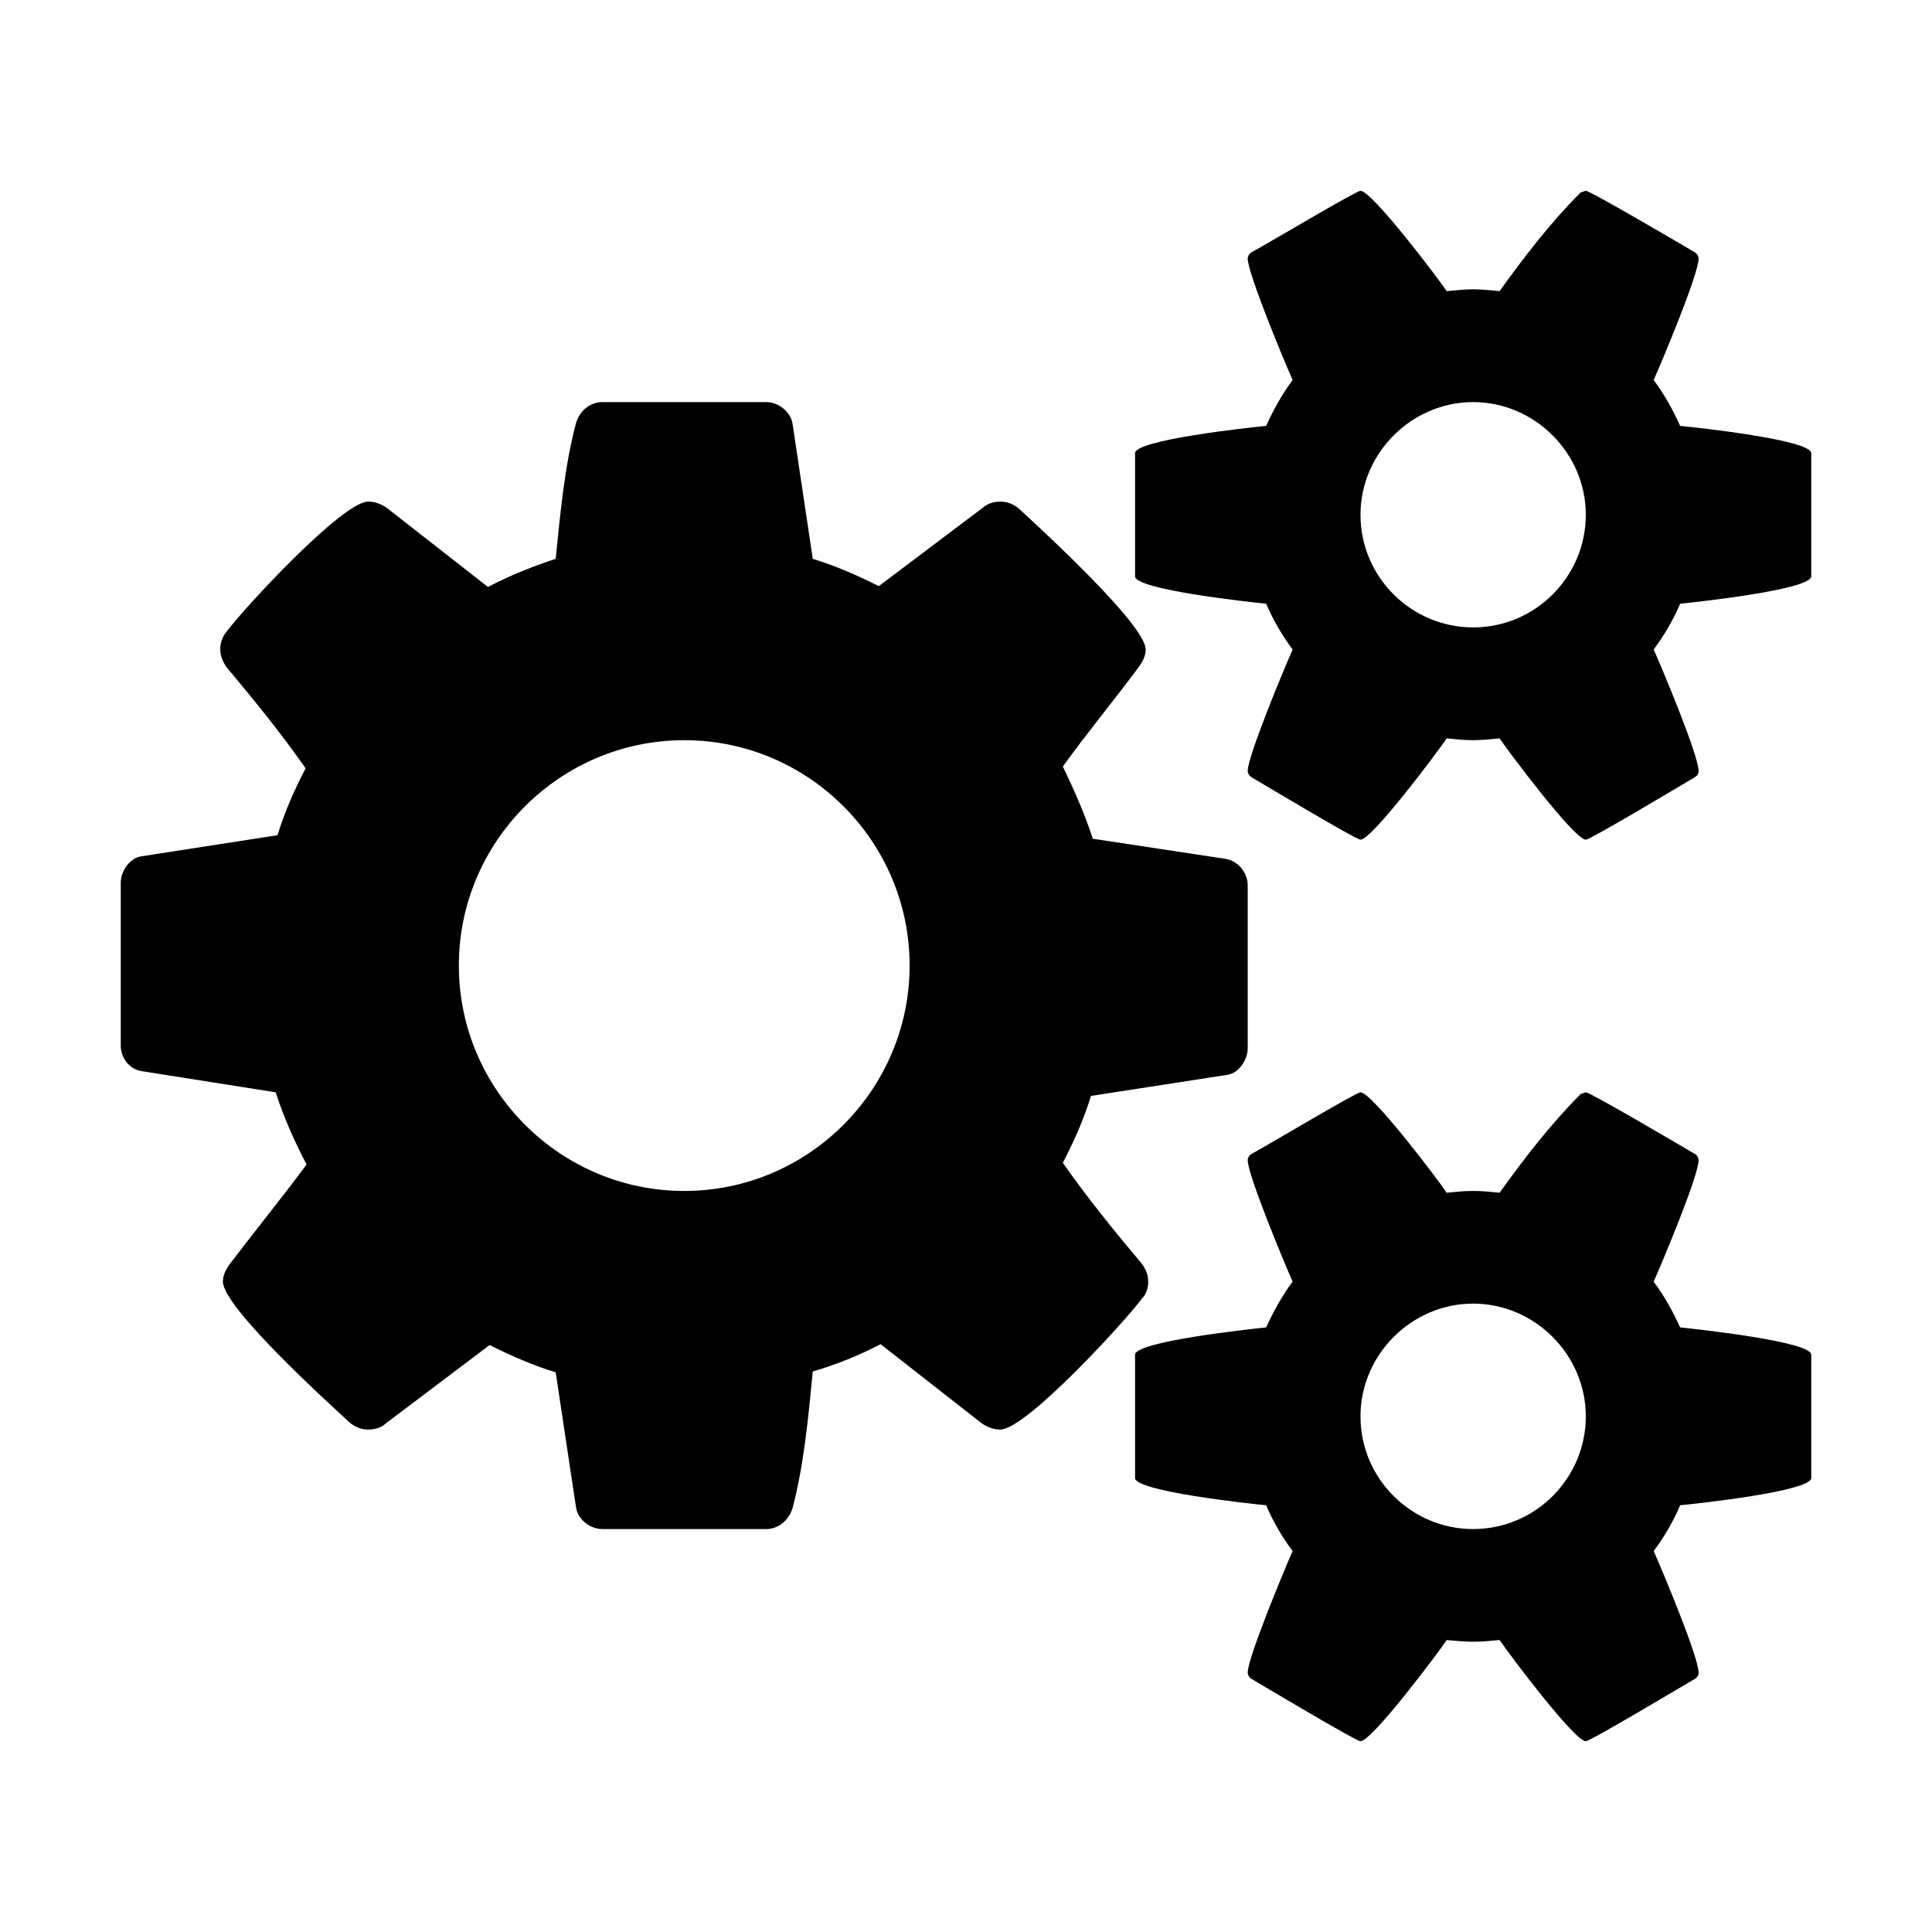 <svg width="16" height="16" viewBox="0 0 16 16" fill="none" xmlns="http://www.w3.org/2000/svg">
<path d="M7.533 7.996C7.533 6.968 6.695 6.13 5.667 6.13C4.639 6.13 3.8 6.968 3.8 7.996C3.8 9.024 4.639 9.863 5.667 9.863C6.695 9.863 7.533 9.024 7.533 7.996ZM13.133 11.73C13.133 11.219 12.71 10.796 12.2 10.796C11.69 10.796 11.267 11.219 11.267 11.73C11.267 12.247 11.69 12.663 12.2 12.663C12.718 12.663 13.133 12.24 13.133 11.73ZM13.133 4.263C13.133 3.753 12.71 3.33 12.2 3.33C11.69 3.33 11.267 3.753 11.267 4.263C11.267 4.781 11.69 5.196 12.2 5.196C12.718 5.196 13.133 4.773 13.133 4.263ZM10.333 7.333V8.682C10.333 8.777 10.26 8.886 10.166 8.901L9.035 9.076C8.977 9.265 8.897 9.447 8.802 9.63C9.006 9.921 9.225 10.191 9.458 10.468C9.488 10.512 9.509 10.556 9.509 10.614C9.509 10.665 9.495 10.716 9.458 10.753C9.312 10.95 8.496 11.839 8.284 11.839C8.226 11.839 8.175 11.817 8.131 11.788L7.293 11.132C7.11 11.227 6.928 11.3 6.731 11.358C6.695 11.73 6.658 12.131 6.564 12.488C6.534 12.59 6.447 12.663 6.345 12.663H4.989C4.886 12.663 4.784 12.583 4.77 12.481L4.602 11.365C4.412 11.307 4.23 11.227 4.055 11.139L3.195 11.788C3.158 11.825 3.1 11.839 3.049 11.839C2.991 11.839 2.94 11.817 2.896 11.781C2.706 11.606 1.846 10.825 1.846 10.614C1.846 10.563 1.868 10.519 1.897 10.476C2.108 10.198 2.327 9.929 2.539 9.644C2.436 9.447 2.349 9.251 2.283 9.046L1.175 8.871C1.073 8.857 1 8.762 1 8.66V7.311C1 7.216 1.073 7.107 1.168 7.092L2.298 6.917C2.356 6.728 2.436 6.545 2.531 6.363C2.327 6.071 2.108 5.802 1.875 5.524C1.846 5.481 1.824 5.43 1.824 5.379C1.824 5.328 1.839 5.277 1.875 5.233C2.021 5.036 2.837 4.154 3.049 4.154C3.107 4.154 3.158 4.176 3.202 4.205L4.041 4.861C4.223 4.766 4.405 4.693 4.602 4.628C4.639 4.263 4.675 3.862 4.77 3.505C4.799 3.403 4.886 3.33 4.989 3.33H6.345C6.447 3.33 6.549 3.41 6.564 3.512L6.731 4.628C6.921 4.686 7.103 4.766 7.278 4.854L8.139 4.205C8.182 4.168 8.233 4.154 8.284 4.154C8.343 4.154 8.394 4.176 8.438 4.212C8.627 4.387 9.488 5.175 9.488 5.379C9.488 5.43 9.466 5.473 9.436 5.517C9.225 5.802 9.006 6.064 8.802 6.348C8.897 6.545 8.984 6.742 9.05 6.946L10.158 7.114C10.26 7.136 10.333 7.231 10.333 7.333ZM15 11.219V12.24C15 12.35 14.059 12.452 13.914 12.466C13.855 12.605 13.782 12.729 13.695 12.845C13.76 12.991 14.067 13.72 14.067 13.852C14.067 13.873 14.059 13.888 14.037 13.903C13.95 13.954 13.17 14.42 13.133 14.42C13.039 14.42 12.492 13.691 12.419 13.582C12.346 13.589 12.273 13.596 12.2 13.596C12.127 13.596 12.054 13.589 11.981 13.582C11.908 13.691 11.361 14.42 11.267 14.42C11.23 14.42 10.45 13.954 10.363 13.903C10.341 13.888 10.333 13.866 10.333 13.852C10.333 13.728 10.64 12.991 10.705 12.845C10.618 12.729 10.545 12.605 10.486 12.466C10.341 12.452 9.4 12.35 9.4 12.24V11.219C9.4 11.11 10.341 11.008 10.486 10.993C10.545 10.862 10.618 10.731 10.705 10.614C10.64 10.468 10.333 9.732 10.333 9.608C10.333 9.593 10.341 9.571 10.363 9.557C10.45 9.513 11.23 9.046 11.267 9.046C11.361 9.046 11.908 9.768 11.981 9.878C12.054 9.87 12.127 9.863 12.2 9.863C12.273 9.863 12.346 9.87 12.419 9.878C12.623 9.593 12.842 9.309 13.09 9.061L13.133 9.046C13.17 9.046 13.95 9.506 14.037 9.557C14.059 9.571 14.067 9.593 14.067 9.608C14.067 9.739 13.76 10.468 13.695 10.614C13.782 10.731 13.855 10.862 13.914 10.993C14.059 11.008 15 11.11 15 11.219ZM15 3.753V4.773C15 4.883 14.059 4.985 13.914 5C13.855 5.138 13.782 5.262 13.695 5.379C13.76 5.524 14.067 6.254 14.067 6.385C14.067 6.407 14.059 6.421 14.037 6.436C13.95 6.487 13.17 6.954 13.133 6.954C13.039 6.954 12.492 6.224 12.419 6.115C12.346 6.122 12.273 6.13 12.2 6.13C12.127 6.13 12.054 6.122 11.981 6.115C11.908 6.224 11.361 6.954 11.267 6.954C11.23 6.954 10.45 6.487 10.363 6.436C10.341 6.421 10.333 6.399 10.333 6.385C10.333 6.261 10.64 5.524 10.705 5.379C10.618 5.262 10.545 5.138 10.486 5C10.341 4.985 9.4 4.883 9.4 4.773V3.753C9.4 3.643 10.341 3.541 10.486 3.527C10.545 3.395 10.618 3.264 10.705 3.147C10.64 3.002 10.333 2.265 10.333 2.141C10.333 2.127 10.341 2.105 10.363 2.09C10.45 2.046 11.23 1.58 11.267 1.58C11.361 1.58 11.908 2.302 11.981 2.411C12.054 2.404 12.127 2.396 12.2 2.396C12.273 2.396 12.346 2.404 12.419 2.411C12.623 2.127 12.842 1.842 13.09 1.594L13.133 1.58C13.17 1.58 13.95 2.039 14.037 2.09C14.059 2.105 14.067 2.127 14.067 2.141C14.067 2.272 13.76 3.002 13.695 3.147C13.782 3.264 13.855 3.395 13.914 3.527C14.059 3.541 15 3.643 15 3.753Z" fill="black"/>
</svg>
